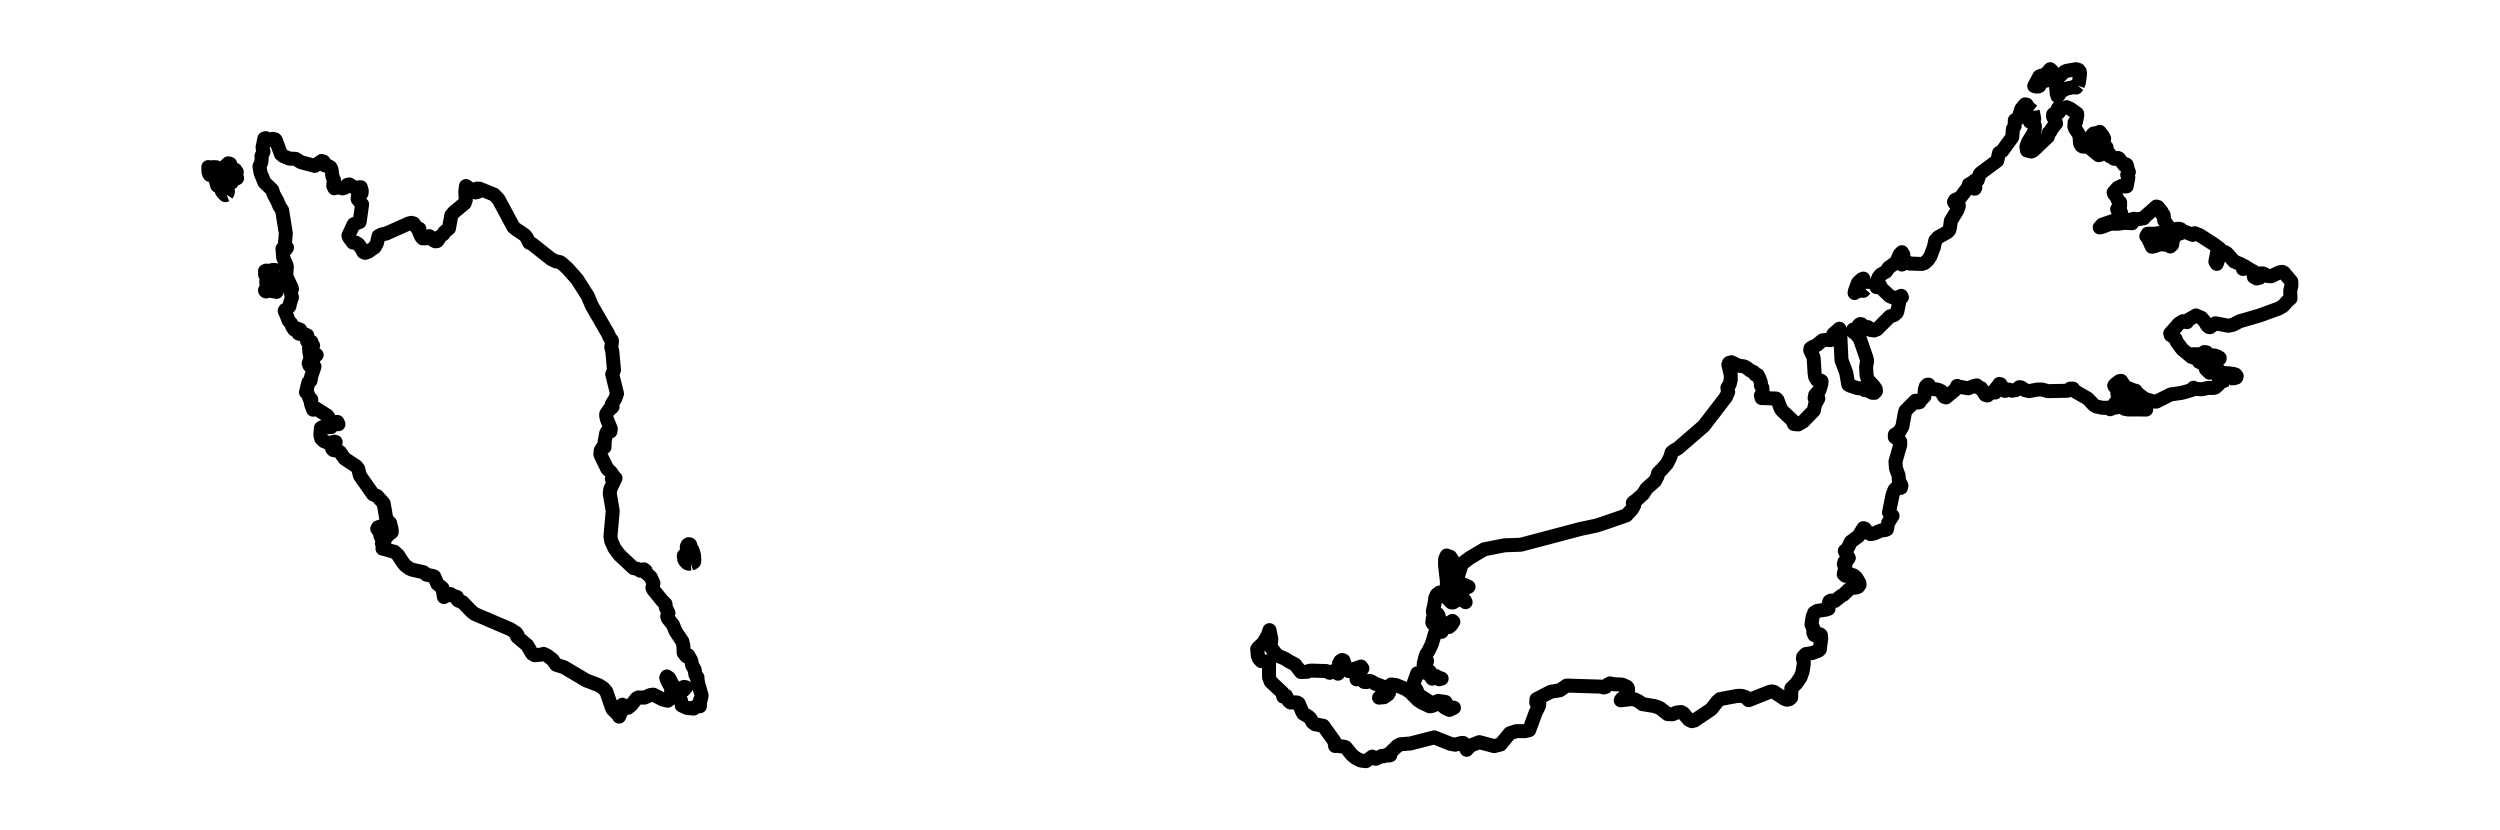 <?xml version="1.0" encoding="utf-8" standalone="no"?>
<!DOCTYPE svg PUBLIC "-//W3C//DTD SVG 1.1//EN"
  "http://www.w3.org/Graphics/SVG/1.1/DTD/svg11.dtd">
<svg xmlns:xlink="http://www.w3.org/1999/xlink" width="357.12pt" height="118.619pt" viewBox="0 0 357.12 118.619" xmlns="http://www.w3.org/2000/svg" version="1.1">
 <defs>
  <style type="text/css">*{stroke-linejoin: round; stroke-linecap: butt}</style>
 </defs>
 <g id="figure_1">
  <g id="patch_1">
   <path d="M 0 118.619 
L 357.12 118.619 
L 357.12 0 
L 0 0 
L 0 118.619 
z
" style="fill: none"/>
  </g>
  <g id="axes_1">
   <g id="PatchCollection_1">
    <path d="M 208.131 85.391 
L 208.144 85.53 
L 208.101 85.621 
L 207.955 85.536 
L 207.805 85.47 
L 207.667 85.535 
L 207.553 85.669 
L 207.485 85.81 
L 207.323 85.608 
L 207.072 84.988 
L 206.912 84.858 
L 206.618 84.723 
L 206.549 84.407 
L 206.664 83.736 
L 206.693 83.12 
L 206.411 80.599 
L 206.441 79.84 
L 206.66 79.356 
L 207.183 79.556 
L 207.492 80.036 
L 207.654 80.672 
L 207.667 83.325 
L 207.796 84.452 
L 208.115 85.334 
L 208.131 85.391 
" clip-path="url(#pe1688b45e4)" style="fill: none; stroke: #000000; stroke-width: 2"/>
    <path d="M 98.682 80.502 
L 98.38 80.522 
L 98.158 80.438 
L 97.869 80.129 
L 97.751 79.944 
L 97.743 79.811 
L 97.752 79.727 
L 97.678 79.469 
L 97.695 79.339 
L 97.766 79.256 
L 97.957 79.157 
L 98.054 79.084 
L 98.201 78.849 
L 98.201 78.624 
L 98.139 78.395 
L 98.102 78.146 
L 98.136 77.987 
L 98.225 77.831 
L 98.358 77.736 
L 98.521 77.755 
L 98.593 77.823 
L 98.617 77.909 
L 98.635 78.093 
L 98.676 78.204 
L 98.868 78.499 
L 98.963 78.697 
L 99.146 79.339 
L 99.183 80.094 
L 99.146 80.273 
L 98.966 80.411 
L 98.682 80.502 
" clip-path="url(#pe1688b45e4)" style="fill: none; stroke: #000000; stroke-width: 2"/>
    <path d="M 54.231 75.621 
L 53.992 75.683 
L 53.888 75.548 
L 54.001 75.336 
L 54.281 75.224 
L 54.406 75.375 
L 54.348 75.544 
L 54.231 75.621 
" clip-path="url(#pe1688b45e4)" style="fill: none; stroke: #000000; stroke-width: 2"/>
    <path d="M 54.474 76.571 
L 54.36 76.61 
L 54.334 76.514 
L 54.36 76.352 
L 54.727 75.428 
L 54.933 75.109 
L 55.2 75 
L 55.392 75.093 
L 55.414 75.293 
L 55.396 75.401 
L 55.418 75.595 
L 55.379 75.944 
L 55.169 76.139 
L 54.878 76.253 
L 54.651 76.412 
L 54.562 76.499 
L 54.474 76.571 
" clip-path="url(#pe1688b45e4)" style="fill: none; stroke: #000000; stroke-width: 2"/>
    <path d="M 306.482 58.28 
L 306.577 58.502 
L 305.751 58.494 
L 304.706 58.494 
L 304.016 58.494 
L 303.494 58.4 
L 303.395 58.314 
L 302.591 57.612 
L 302.532 57.427 
L 302.645 57.227 
L 302.917 57.037 
L 303.227 56.889 
L 303.464 56.818 
L 303.746 56.835 
L 304.293 57.014 
L 304.567 57.059 
L 304.734 57.135 
L 304.878 57.308 
L 305.08 57.63 
L 305.223 57.772 
L 305.354 57.853 
L 305.503 57.89 
L 305.711 57.899 
L 306.414 58.128 
L 306.48 58.278 
L 306.482 58.28 
" clip-path="url(#pe1688b45e4)" style="fill: none; stroke: #000000; stroke-width: 2"/>
    <path d="M 318.319 54.241 
L 318.215 54.248 
L 318.13 54.199 
L 318.13 54.15 
L 318.112 53.833 
L 318.04 53.753 
L 317.858 53.603 
L 317.801 53.521 
L 317.749 53.356 
L 317.803 53.315 
L 317.961 53.312 
L 318.001 53.312 
L 318.22 53.31 
L 318.995 53.408 
L 319.337 53.505 
L 319.507 53.72 
L 319.448 53.935 
L 319.099 54.031 
L 318.534 54.031 
L 318.319 54.241 
" clip-path="url(#pe1688b45e4)" style="fill: none; stroke: #000000; stroke-width: 2"/>
    <path d="M 315.462 50.825 
L 315.721 51.022 
L 315.926 50.766 
L 316.316 50.774 
L 316.745 50.928 
L 317.076 51.117 
L 317.076 51.23 
L 316.851 51.248 
L 316.708 51.349 
L 316.643 51.521 
L 316.661 51.748 
L 316.369 51.479 
L 316.295 51.437 
L 316.217 51.508 
L 316.165 51.646 
L 316.099 51.745 
L 315.98 51.696 
L 315.747 51.516 
L 315.499 51.401 
L 315.262 51.341 
L 315.059 51.324 
L 315 51.297 
L 314.863 51.165 
L 314.791 51.117 
L 314.273 51.022 
L 313.238 50.703 
L 313.238 50.607 
L 314.433 50.607 
L 314.6 50.56 
L 314.705 50.457 
L 314.792 50.349 
L 314.903 50.287 
L 315.203 50.34 
L 315.34 50.558 
L 315.462 50.825 
" clip-path="url(#pe1688b45e4)" style="fill: none; stroke: #000000; stroke-width: 2"/>
    <path d="M 266.442 41.261 
L 266.176 41.542 
L 266.028 41.535 
L 265.729 41.355 
L 265.606 41.376 
L 265.305 41.628 
L 264.925 41.854 
L 264.951 41.629 
L 265.379 40.446 
L 265.502 40.297 
L 265.939 39.895 
L 266.176 39.799 
L 266.279 40.132 
L 266.449 40.893 
L 266.442 41.261 
" clip-path="url(#pe1688b45e4)" style="fill: none; stroke: #000000; stroke-width: 2"/>
    <path d="M 39.834 38.836 
L 39.966 39.071 
L 40.201 39.198 
L 40.344 39.339 
L 40.067 39.861 
L 40.001 40.45 
L 39.938 40.722 
L 39.568 41.424 
L 39.515 41.694 
L 38.696 41.542 
L 38.094 41.548 
L 38.073 41.582 
L 38.059 41.619 
L 38.013 41.636 
L 37.932 41.605 
L 37.867 41.532 
L 37.851 41.462 
L 38.059 41.34 
L 38.111 41.127 
L 38.036 40.329 
L 38.065 39.618 
L 38.032 39.479 
L 37.962 39.361 
L 37.891 39.268 
L 37.858 39.198 
L 37.891 39.051 
L 37.946 38.934 
L 37.955 38.83 
L 37.858 38.723 
L 38.049 38.651 
L 38.126 38.737 
L 38.187 38.871 
L 38.33 38.939 
L 38.451 38.897 
L 38.54 38.803 
L 38.614 38.697 
L 38.696 38.627 
L 38.984 38.558 
L 39.293 38.566 
L 39.584 38.656 
L 39.834 38.836 
" clip-path="url(#pe1688b45e4)" style="fill: none; stroke: #000000; stroke-width: 2"/>
    <path d="M 310.95 33.221 
L 310.855 33.229 
L 310.744 33.221 
L 310.602 33.182 
L 310.496 33.11 
L 310.47 33.005 
L 310.562 32.864 
L 310.73 32.749 
L 310.914 32.697 
L 311.314 32.684 
L 311.52 32.751 
L 311.565 32.898 
L 311.485 33.043 
L 311.314 33.109 
L 311.217 33.124 
L 310.95 33.221 
" clip-path="url(#pe1688b45e4)" style="fill: none; stroke: #000000; stroke-width: 2"/>
    <path d="M 32.363 27.806 
L 32.191 27.878 
L 31.947 27.664 
L 31.864 27.433 
L 31.723 27.388 
L 31.609 27.088 
L 31.898 26.814 
L 32.113 26.343 
L 32.469 26.201 
L 32.667 26.018 
L 32.709 26.275 
L 32.596 26.402 
L 32.483 26.572 
L 32.484 26.757 
L 32.459 26.856 
L 32.467 27.102 
L 32.564 27.362 
L 32.507 27.591 
L 32.363 27.806 
" clip-path="url(#pe1688b45e4)" style="fill: none; stroke: #000000; stroke-width: 2"/>
    <path d="M 33.114 23.959 
L 33.292 24.11 
L 33.606 24.253 
L 33.585 24.379 
L 33.695 24.444 
L 33.824 24.559 
L 33.759 24.743 
L 33.631 24.953 
L 33.787 25.189 
L 33.841 25.326 
L 33.869 25.451 
L 33.714 25.534 
L 33.496 25.596 
L 33.367 25.736 
L 33.175 25.855 
L 33.102 26.074 
L 32.855 25.919 
L 32.782 25.555 
L 32.49 25.564 
L 32.217 25.663 
L 31.981 25.953 
L 31.773 26.189 
L 31.525 26.191 
L 31.332 26.383 
L 31.146 26.468 
L 31.026 26.515 
L 30.825 25.777 
L 30.926 25.512 
L 30.879 25.121 
L 30.633 25.039 
L 30.239 24.958 
L 29.964 24.978 
L 29.833 24.764 
L 29.772 24.498 
L 29.76 23.865 
L 30.127 24.002 
L 30.42 23.874 
L 30.914 23.891 
L 31.143 24.046 
L 31.665 24.109 
L 31.894 24.063 
L 32.14 23.862 
L 32.323 23.589 
L 32.469 23.58 
L 32.7 23.577 
L 32.629 23.448 
L 32.603 23.333 
L 32.743 23.352 
L 32.88 23.413 
L 32.999 23.745 
L 33.114 23.959 
" clip-path="url(#pe1688b45e4)" style="fill: none; stroke: #000000; stroke-width: 2"/>
    <path d="M 38.357 20.015 
L 38.586 20.02 
L 38.586 19.99 
L 38.954 19.834 
L 39.291 19.908 
L 39.394 20.019 
L 40.128 22.012 
L 40.425 22.273 
L 41.348 22.658 
L 42.22 22.689 
L 42.981 23.165 
L 44.966 23.694 
L 45.943 22.996 
L 46.226 23.088 
L 46.262 23.553 
L 46.531 23.668 
L 46.859 23.691 
L 47.208 23.894 
L 47.349 24.185 
L 47.494 25.248 
L 47.704 25.683 
L 47.6 26.54 
L 47.765 26.892 
L 47.913 26.782 
L 48.302 26.748 
L 48.933 26.906 
L 49.218 26.832 
L 49.616 26.406 
L 49.906 26.346 
L 50.646 26.827 
L 51.534 26.743 
L 51.676 27.25 
L 51.647 27.619 
L 51.106 28.094 
L 51.092 28.444 
L 51.725 29.186 
L 51.374 31.707 
L 50.528 32.034 
L 49.77 33.644 
L 49.878 33.941 
L 50.423 34.658 
L 50.862 34.675 
L 51.203 34.903 
L 51.72 35.616 
L 51.894 35.996 
L 52.148 36.114 
L 52.569 35.981 
L 53.514 35.329 
L 53.837 34.753 
L 54.07 33.726 
L 54.536 33.482 
L 55.131 33.375 
L 58.401 31.917 
L 58.753 31.836 
L 59.077 31.912 
L 59.586 32.596 
L 59.908 32.684 
L 59.857 33.097 
L 60.154 33.792 
L 60.39 34.051 
L 60.855 34.041 
L 61.313 33.734 
L 61.632 33.948 
L 61.86 34.295 
L 62.182 34.469 
L 62.43 34.442 
L 62.609 34.25 
L 62.809 33.835 
L 63.345 33.43 
L 63.472 33.166 
L 64.134 32.627 
L 64.465 30.767 
L 64.839 30.313 
L 66.364 29.048 
L 66.535 28.564 
L 66.465 27.377 
L 66.563 26.576 
L 67.934 27.488 
L 68.289 27.397 
L 68.359 27.22 
L 68.23 27.099 
L 67.983 27.177 
L 68.153 26.938 
L 68.479 26.951 
L 70.58 27.799 
L 71.213 28.468 
L 73.348 32.438 
L 73.798 32.798 
L 74.948 33.571 
L 75.247 33.94 
L 75.598 34.668 
L 76.011 34.852 
L 78.728 37.002 
L 79.372 37.321 
L 79.998 37.448 
L 80.243 37.612 
L 81.031 38.308 
L 82.436 39.891 
L 83.984 42.326 
L 84.513 43.617 
L 86.908 47.763 
L 87.056 48.161 
L 87.404 48.626 
L 87.412 48.801 
L 87.322 49.595 
L 87.471 50.229 
L 87.708 52.873 
L 87.455 53.46 
L 88.138 56.23 
L 87.893 56.929 
L 87.41 57.71 
L 87.507 58.106 
L 87.296 58.332 
L 87.05 58.465 
L 86.603 59.116 
L 86.586 59.385 
L 86.689 59.86 
L 87.252 61.263 
L 87.196 61.643 
L 86.852 61.432 
L 86.596 61.871 
L 86.378 63.049 
L 86.349 63.886 
L 86.085 63.893 
L 85.809 64.35 
L 85.76 64.86 
L 85.842 65.115 
L 86.745 66.962 
L 87.263 67.451 
L 87.618 67.963 
L 87.404 68.407 
L 87.922 68.303 
L 87.181 69.874 
L 87.101 70.501 
L 87.526 72.984 
L 87.2 76.661 
L 87.3 77.264 
L 87.792 78.345 
L 88.498 79.287 
L 90.497 81.157 
L 91.078 81.261 
L 91.468 81.528 
L 91.615 81.505 
L 91.976 81.33 
L 92.235 81.525 
L 92.24 81.797 
L 92.951 82.441 
L 93.341 83.302 
L 93.199 83.947 
L 93.31 84.229 
L 94.56 85.767 
L 95.064 86.272 
L 95.101 86.745 
L 95.49 87.565 
L 95.307 88.045 
L 95.413 88.354 
L 96.124 89.234 
L 96.511 90.187 
L 97.481 91.64 
L 97.625 92.271 
L 97.655 93.245 
L 98.032 93.748 
L 98.31 93.602 
L 98.732 94.337 
L 98.867 95.033 
L 99.227 95.653 
L 99.338 96.378 
L 99.639 96.783 
L 99.558 96.941 
L 99.659 97.146 
L 99.768 97.78 
L 100.223 99.308 
L 100.134 99.856 
L 100.008 99.994 
L 99.975 100.893 
L 99.327 100.943 
L 99.094 101.214 
L 98.112 101.121 
L 97.381 100.773 
L 97.296 100.11 
L 96.755 99.657 
L 96.671 99.099 
L 97.079 98.833 
L 97.639 98.61 
L 98.009 98.187 
L 97.725 98.121 
L 97.203 98.341 
L 96.58 98.781 
L 95.597 96.865 
L 95.255 96.63 
L 95.168 96.813 
L 95.322 97.226 
L 95.902 98.347 
L 95.857 98.97 
L 95.96 99.42 
L 95.919 99.657 
L 95.384 100.095 
L 94.657 99.914 
L 93.341 99.233 
L 92.956 99.264 
L 92.028 99.657 
L 91.187 99.627 
L 90.941 99.761 
L 90.163 100.739 
L 89.709 101.103 
L 89.143 100.937 
L 88.917 100.669 
L 88.862 100.743 
L 88.927 101.434 
L 88.654 101.836 
L 88.44 102.365 
L 88.253 102.069 
L 87.507 101.317 
L 87.378 101.014 
L 86.605 98.779 
L 86.181 98.293 
L 85.54 97.884 
L 83.736 97.198 
L 80.557 95.306 
L 79.448 94.957 
L 78.907 94.209 
L 78.121 93.624 
L 77.648 93.404 
L 77.405 93.494 
L 76.396 93.602 
L 76.056 93.414 
L 75.856 93.116 
L 75.317 92.176 
L 73.907 90.993 
L 73.798 90.8 
L 73.948 90.724 
L 73.711 90.401 
L 72.867 89.866 
L 67.793 87.696 
L 67.379 87.367 
L 66.065 86.018 
L 65.44 85.782 
L 65.258 85.546 
L 65.284 85.282 
L 64.791 85.126 
L 64.344 84.858 
L 64.078 85.035 
L 63.597 85.065 
L 63.412 85.282 
L 63.275 84.418 
L 63.197 83.999 
L 62.472 83.406 
L 62.035 82.364 
L 61.831 82.279 
L 60.921 82.096 
L 60.505 81.745 
L 58.849 81.369 
L 58.517 81.228 
L 57.917 80.801 
L 57.567 80.382 
L 56.817 79.235 
L 56.347 78.83 
L 54.637 78.365 
L 54.896 77.679 
L 54.556 77.633 
L 54.587 77.43 
L 55.559 76.301 
L 55.947 76.045 
L 55.947 75.65 
L 55.731 74.724 
L 55.198 74.189 
L 54.807 71.907 
L 53.869 70.851 
L 53.291 70.62 
L 51.421 67.959 
L 51.162 66.954 
L 50.91 66.628 
L 49.204 65.494 
L 48.575 64.586 
L 48.32 64.409 
L 47.612 64.287 
L 47.45 64.127 
L 47.465 63.865 
L 47.624 63.511 
L 47.952 63.144 
L 47.78 63.096 
L 47.202 63.257 
L 47.035 63.325 
L 46.273 63.02 
L 45.892 62.661 
L 45.759 62.141 
L 45.844 61.133 
L 46.033 61.022 
L 47.287 61.018 
L 47.528 60.719 
L 48.098 60.547 
L 48.347 60.597 
L 48.197 60.27 
L 47.843 60.306 
L 47.313 60.597 
L 46.925 60.558 
L 46.854 60.321 
L 46.901 59.569 
L 46.747 59.366 
L 45.074 58.307 
L 44.727 58.521 
L 44.43 57.716 
L 44.368 57.26 
L 44.464 57.059 
L 44.237 56.985 
L 43.923 56.154 
L 43.709 56.033 
L 44.059 54.618 
L 44.349 54.406 
L 44.456 53.775 
L 44.923 52.372 
L 44.691 52.465 
L 44.419 52.392 
L 44.192 52.192 
L 44.096 51.905 
L 44.29 51.317 
L 44.49 51.184 
L 44.727 51.324 
L 45.083 50.797 
L 45.236 50.703 
L 44.875 50.636 
L 44.296 50.765 
L 44.2 50.343 
L 44.149 49.591 
L 44.291 49.394 
L 44.727 49.362 
L 44.639 49.233 
L 44.416 49.146 
L 44.496 48.833 
L 43.948 48.757 
L 43.872 48.737 
L 43.77 48.313 
L 43.89 47.9 
L 43.321 47.662 
L 42.798 47.692 
L 42.632 47.628 
L 42.863 47.379 
L 42.949 47.372 
L 42.884 47.101 
L 42.273 46.867 
L 42.018 47.07 
L 41.744 46.657 
L 41.603 46.231 
L 41.229 45.803 
L 40.909 44.967 
L 40.663 44.405 
L 40.738 44.269 
L 40.878 44.249 
L 41.338 43.761 
L 41.448 43.261 
L 41.705 42.477 
L 41.523 41.725 
L 41.705 41.279 
L 41.656 41.083 
L 40.878 39.406 
L 40.973 38.099 
L 40.874 37.742 
L 40.456 36.808 
L 40.352 35.515 
L 40.842 35.606 
L 40.995 35.366 
L 40.663 35.138 
L 40.833 33.362 
L 40.3 30.034 
L 39.897 29.416 
L 39.627 28.733 
L 39.079 27.74 
L 38.895 27.134 
L 37.784 26.067 
L 37.221 24.706 
L 37.067 23.767 
L 37.326 23.201 
L 37.382 22.689 
L 37.346 22.29 
L 37.642 21.67 
L 37.504 21.058 
L 37.765 19.799 
L 37.981 19.73 
L 38.357 20.015 
L 38.357 20.015 
" clip-path="url(#pe1688b45e4)" style="fill: none; stroke: #000000; stroke-width: 2"/>
    <path d="M 299.544 20.828 
L 299.079 20.84 
L 298.614 20.773 
L 298.228 20.643 
L 298.087 20.535 
L 298.034 20.405 
L 298.072 20.272 
L 298.209 20.16 
L 298.37 20.109 
L 299.138 20.075 
L 299.379 20.013 
L 299.556 19.873 
L 299.623 19.621 
L 299.487 19.487 
L 298.946 19.459 
L 298.89 19.253 
L 299.068 19.07 
L 299.687 18.989 
L 299.934 18.838 
L 300.315 19.313 
L 300.57 19.786 
L 300.507 20.254 
L 299.934 20.715 
L 299.544 20.828 
" clip-path="url(#pe1688b45e4)" style="fill: none; stroke: #000000; stroke-width: 2"/>
    <path d="M 290.375 15.867 
L 290.582 16.96 
L 290.138 16.749 
L 290.064 16.81 
L 289.96 17.376 
L 290.375 17.611 
L 290.591 17.746 
L 290.686 18.06 
L 290.625 18.658 
L 290.462 19.057 
L 289.686 20.311 
L 289.471 20.967 
L 289.553 21.498 
L 290.167 21.648 
L 290.486 21.492 
L 291.263 20.731 
L 292.529 19.541 
L 292.662 18.952 
L 292.868 18.838 
L 293.075 18.423 
L 293.705 17.639 
L 293.613 17.325 
L 293.272 16.66 
L 293.291 16.338 
L 293.534 16.146 
L 293.861 16.234 
L 294.09 16.075 
L 294.072 15.914 
L 293.957 15.842 
L 293.957 15.51 
L 294.016 15.404 
L 294.357 15.419 
L 294.645 15.508 
L 295.224 15.311 
L 295.784 15.568 
L 296.717 16.234 
L 296.729 16.495 
L 296.566 17.376 
L 296.356 17.488 
L 296.319 18.065 
L 296.406 18.32 
L 297.036 19.309 
L 297.14 20.498 
L 297.314 20.819 
L 297.511 20.933 
L 298.357 20.988 
L 299.778 22.168 
L 300.026 22.108 
L 300.193 21.941 
L 300.792 21.052 
L 300.918 21.051 
L 301.04 21.711 
L 301.392 22.064 
L 301.293 22.112 
L 301.344 22.308 
L 301.599 22.385 
L 301.973 22.667 
L 302.169 22.695 
L 302.543 22.56 
L 302.691 22.639 
L 303.216 23.299 
L 303.472 23.63 
L 303.601 23.441 
L 303.78 23.526 
L 303.868 23.746 
L 303.936 24.195 
L 304.103 24.564 
L 303.871 24.982 
L 304.027 25.388 
L 303.787 26.619 
L 303.56 26.646 
L 303.057 26.553 
L 302.502 26.832 
L 301.928 27.483 
L 302.009 27.726 
L 302.334 28.111 
L 302.58 28.703 
L 302.85 28.884 
L 302.85 29.459 
L 302.428 29.883 
L 302.528 30.133 
L 302.959 30.285 
L 303.057 30.657 
L 302.968 30.905 
L 302.751 31.117 
L 302.221 31.44 
L 300.299 32.09 
L 299.934 32.487 
L 300.203 32.438 
L 301.458 31.965 
L 302.532 31.959 
L 303.546 31.832 
L 304.565 31.887 
L 304.656 31.714 
L 304.525 31.336 
L 304.843 31.249 
L 305.241 31.336 
L 306.229 31.178 
L 306.472 30.885 
L 308.026 29.507 
L 308.242 29.562 
L 308.793 30.241 
L 308.801 30.545 
L 309.062 30.681 
L 309.156 31.529 
L 309.884 32.557 
L 309.215 33.295 
L 308.523 33.41 
L 308.242 33.308 
L 307.987 33.392 
L 306.791 33.391 
L 306.599 33.762 
L 306.805 33.958 
L 307.385 35.243 
L 307.54 35.222 
L 307.957 35.11 
L 308.816 34.77 
L 309.041 34.927 
L 309.299 34.951 
L 309.603 34.857 
L 309.752 34.925 
L 310.018 35.206 
L 310.284 34.97 
L 310.385 34.303 
L 310.522 34.07 
L 310.424 33.629 
L 310.659 33.45 
L 311.336 33.383 
L 311.961 33.105 
L 312.287 33.175 
L 313.227 33.553 
L 313.523 33.319 
L 314.211 33.587 
L 316.295 34.925 
L 317.076 35.515 
L 316.909 35.753 
L 316.755 35.864 
L 316.458 37.375 
L 316.661 37.693 
L 317.127 36.283 
L 317.522 36.011 
L 317.855 36.014 
L 318.146 36.218 
L 319.152 37.361 
L 320.114 37.751 
L 320.31 38.052 
L 320.406 38.42 
L 320.61 38.16 
L 320.604 38.005 
L 321.598 38.627 
L 321.914 38.772 
L 322.17 39.091 
L 322.227 39.412 
L 321.958 39.561 
L 322.36 39.781 
L 322.787 39.675 
L 322.83 39.469 
L 322.703 39.177 
L 322.901 39.052 
L 323.271 39.062 
L 323.989 39.441 
L 324.444 39.458 
L 325.628 38.894 
L 326.014 38.836 
L 326.25 38.949 
L 327.302 40.198 
L 327.327 40.778 
L 327.153 41.542 
L 327.193 42.63 
L 326.846 42.93 
L 326.109 43.731 
L 325.508 44.072 
L 322.738 45.079 
L 319.91 45.899 
L 319.011 46.386 
L 318.317 46.532 
L 316.479 46.181 
L 315.703 46.734 
L 315.556 46.728 
L 315.273 46.477 
L 315 46.009 
L 314.48 45.401 
L 313.689 45.062 
L 312.378 45.824 
L 312.402 46.023 
L 311.817 45.882 
L 311.275 46.206 
L 310.011 47.636 
L 310.094 47.884 
L 310.196 47.917 
L 310.773 48.394 
L 310.942 48.833 
L 311.722 49.883 
L 313.042 50.982 
L 313.826 51.208 
L 314.111 51.676 
L 314.48 51.852 
L 314.517 51.594 
L 314.726 51.538 
L 315.213 51.748 
L 315.407 52.144 
L 315.102 52.72 
L 315.64 53.249 
L 316.523 52.871 
L 317.076 52.993 
L 316.991 53.201 
L 317.167 53.484 
L 317.775 54.246 
L 317.479 54.511 
L 316.962 54.362 
L 317.042 54.618 
L 316.82 55.039 
L 316.428 55.359 
L 316.215 55.412 
L 315.362 55.42 
L 314.584 55.606 
L 313.578 55.556 
L 313.342 55.389 
L 313.027 55.731 
L 311.655 56.117 
L 310.064 56.345 
L 308.056 57.363 
L 307.724 57.371 
L 306.353 56.978 
L 305.428 56.253 
L 305.241 56.164 
L 305.08 55.814 
L 304.875 55.794 
L 303.553 55.261 
L 303.002 54.409 
L 302.772 54.436 
L 302.144 54.91 
L 302.011 55.078 
L 302.069 55.209 
L 302.428 55.55 
L 302.484 56.339 
L 302.713 56.554 
L 302.667 56.921 
L 301.964 57.818 
L 302.334 58.201 
L 302.051 58.205 
L 301.425 58.457 
L 301.047 58.242 
L 300.383 58.26 
L 299.444 58.063 
L 299.087 57.843 
L 298.233 56.94 
L 296.446 55.916 
L 296.12 55.512 
L 295.714 55.519 
L 295.324 55.821 
L 292.534 55.875 
L 291.68 55.641 
L 291.055 55.642 
L 289.864 55.867 
L 289.283 55.738 
L 288.727 55.345 
L 288.458 55.309 
L 287.978 55.718 
L 287.398 55.81 
L 287.001 55.654 
L 286.415 55.838 
L 285.753 54.875 
L 285.586 54.853 
L 285.482 55.045 
L 285.044 55.582 
L 285.036 56.067 
L 284.599 56.069 
L 284.436 56.062 
L 283.905 56.497 
L 283.598 56.405 
L 282.995 55.444 
L 282.786 55.455 
L 282.379 55.057 
L 281.992 55.133 
L 281.138 55.471 
L 279.739 55.214 
L 279.576 55.125 
L 279.336 55.639 
L 277.983 56.767 
L 277.731 56.679 
L 277.478 56.252 
L 277.325 55.889 
L 276.775 55.65 
L 275.833 55.532 
L 275.489 54.945 
L 275.307 54.968 
L 275.108 55.168 
L 274.959 55.65 
L 274.903 56.608 
L 274.265 57.295 
L 274.195 57.455 
L 273.985 57.507 
L 273.617 57.246 
L 272.2 58.665 
L 272.111 58.93 
L 271.751 60.93 
L 271.318 61.69 
L 270.679 62.09 
L 270.671 62.436 
L 271.434 63.048 
L 271.445 63.55 
L 270.767 65.914 
L 270.826 66.882 
L 271.22 67.957 
L 271.245 68.609 
L 271.616 69.375 
L 271.538 69.685 
L 271.243 69.707 
L 270.958 69.615 
L 270.634 69.947 
L 270.358 70.653 
L 269.841 73.208 
L 270.081 73.5 
L 270.349 73.69 
L 269.727 74.667 
L 269.546 75.612 
L 269.302 75.715 
L 268.679 75.784 
L 267.688 76.215 
L 267.211 76.295 
L 266.777 76.087 
L 266.39 75.511 
L 266.181 75.448 
L 265.489 76.573 
L 264.373 77.404 
L 264.069 78.057 
L 263.894 78.388 
L 263.526 78.692 
L 263.601 78.896 
L 264.098 79.705 
L 263.766 80.191 
L 263.469 80.28 
L 263.39 80.617 
L 263.601 81.068 
L 263.368 82.028 
L 263.595 82.241 
L 263.762 82.245 
L 264.254 82.039 
L 264.815 82.204 
L 265.194 82.552 
L 265.6 83.261 
L 265.636 83.529 
L 265.432 83.823 
L 265.116 83.933 
L 264.43 83.995 
L 264.104 84.201 
L 263.3 84.986 
L 263.039 85.101 
L 262.102 85.845 
L 261.519 85.796 
L 261.333 85.899 
L 261.228 86.232 
L 261.198 86.961 
L 260.79 87.096 
L 259.617 87.256 
L 259.158 87.521 
L 258.926 88.116 
L 258.768 89.229 
L 259.03 89.757 
L 259.03 90.393 
L 259.186 90.73 
L 259.362 90.749 
L 259.955 90.598 
L 260.103 90.697 
L 260.164 91.13 
L 259.99 92.473 
L 259.965 92.759 
L 259.769 92.945 
L 258.92 93.273 
L 257.952 93.435 
L 257.573 93.832 
L 257.549 94.103 
L 257.645 94.403 
L 257.662 94.875 
L 257.494 95.928 
L 257.211 96.727 
L 256.595 97.636 
L 255.89 98.323 
L 255.867 99.636 
L 255.624 99.865 
L 255.27 99.949 
L 254.942 99.849 
L 253.39 98.822 
L 253.036 98.771 
L 252.746 98.847 
L 249.785 100.019 
L 249.338 99.573 
L 248.782 99.398 
L 248.171 99.408 
L 245.704 99.865 
L 245.356 100.161 
L 244.446 101.312 
L 242.041 102.93 
L 241.666 103.017 
L 241.237 102.803 
L 240.474 101.892 
L 240.145 101.71 
L 239.506 101.784 
L 238.909 102.032 
L 238.221 102.008 
L 237.101 101.135 
L 236.379 100.869 
L 234.599 100.576 
L 234.101 100.189 
L 233.545 99.92 
L 232.962 99.867 
L 231.518 100.038 
L 231.607 99.874 
L 232.306 99.283 
L 232.564 98.658 
L 232.55 98.314 
L 232.409 98.105 
L 231.789 97.815 
L 231.529 97.777 
L 230.499 97.739 
L 229.996 97.619 
L 229.567 97.855 
L 229.368 98.127 
L 229.085 98.202 
L 228.691 98.083 
L 223.796 97.933 
L 222.812 98.607 
L 221.511 98.819 
L 219.486 99.871 
L 219.448 100.384 
L 219.793 100.396 
L 219.887 100.527 
L 219.826 100.867 
L 219.351 101.821 
L 218.446 104.3 
L 217.856 104.444 
L 216.633 104.438 
L 215.674 104.742 
L 214.355 106.346 
L 213.442 106.581 
L 211.317 106.015 
L 210.047 106.51 
L 209.506 107.107 
L 209.035 106.138 
L 208.768 106.131 
L 207.874 106.379 
L 207.211 106.264 
L 204.874 105.332 
L 201.476 106.206 
L 200.066 106.315 
L 199.646 106.518 
L 198.651 107.476 
L 198.604 107.871 
L 198.411 107.928 
L 198.215 107.774 
L 197.645 108.035 
L 197.394 107.974 
L 196.539 108.391 
L 196.019 108.087 
L 195.117 108.734 
L 194.396 108.644 
L 193.697 108.303 
L 193.127 107.851 
L 192.24 106.758 
L 192.051 106.68 
L 191.06 106.546 
L 190.714 106.562 
L 190.609 105.882 
L 189.027 103.681 
L 187.85 103.456 
L 187.506 103.2 
L 187.186 102.622 
L 186.904 102.364 
L 186.171 101.938 
L 185.989 101.617 
L 185.511 100.476 
L 185.236 100.339 
L 184.338 100.346 
L 184.075 100.129 
L 183.697 99.382 
L 183.318 99.516 
L 183.179 98.93 
L 181.537 97.399 
L 181.289 96.792 
L 181.272 96.095 
L 181.291 94.606 
L 181.021 94.503 
L 180.157 94.43 
L 179.848 94.099 
L 179.662 93.611 
L 179.668 93.498 
L 179.586 92.719 
L 179.716 92.528 
L 180.431 91.872 
L 181.061 90.827 
L 181.343 90.013 
L 181.346 90.023 
L 181.599 91.236 
L 181.567 91.779 
L 181.485 92.235 
L 181.621 92.574 
L 182.346 93.489 
L 182.655 93.716 
L 183.59 94.113 
L 184.128 94.468 
L 185.003 94.922 
L 185.837 96.001 
L 186.769 95.954 
L 186.999 95.834 
L 187.327 95.795 
L 189.463 95.857 
L 189.929 96.11 
L 190.662 95.797 
L 191.128 96.233 
L 191.284 95.385 
L 191.284 94.762 
L 191.47 94.429 
L 191.713 94.278 
L 191.92 94.355 
L 192.343 95.682 
L 192.634 95.852 
L 193.104 95.902 
L 193.258 95.839 
L 193.445 95.553 
L 194.421 95.215 
L 194.614 95.488 
L 194.295 95.934 
L 194.134 96.592 
L 193.778 97.044 
L 194.396 96.855 
L 194.759 97.111 
L 194.85 97.404 
L 195.158 97.438 
L 195.649 97.262 
L 195.854 97.334 
L 196.476 97.676 
L 197.736 98.156 
L 197.926 98.517 
L 197.838 98.896 
L 197.567 99.171 
L 196.996 99.657 
L 197.712 99.589 
L 198.293 99.185 
L 198.444 98.898 
L 198.341 98.091 
L 198.745 97.776 
L 199.447 97.874 
L 200.739 98.402 
L 201.393 98.827 
L 202.545 99.987 
L 203.127 100.374 
L 204.221 100.893 
L 204.585 100.84 
L 205.406 100.478 
L 205.898 100.673 
L 206.445 101.126 
L 207.041 101.41 
L 207.693 101.1 
L 207.441 101.089 
L 206.745 100.797 
L 206.497 100.28 
L 205.435 100.123 
L 204.887 100.374 
L 204.273 100.303 
L 202.612 99.233 
L 202.338 98.507 
L 201.982 98.039 
L 201.982 97.469 
L 202.452 96.187 
L 203.66 96.006 
L 203.956 96.11 
L 204.599 96.946 
L 205.139 96.751 
L 205.604 97.033 
L 205.932 96.941 
L 205.483 96.783 
L 205.08 96.559 
L 204.548 96.493 
L 204.499 96.455 
L 204.484 96.271 
L 204.221 95.898 
L 203.791 95.737 
L 203.364 94.931 
L 203.407 94.617 
L 203.852 94.44 
L 203.828 94.354 
L 203.544 94.083 
L 203.722 93.498 
L 204.06 92.979 
L 204.536 91.989 
L 205.081 90.155 
L 205.938 90.252 
L 205.545 89.919 
L 205.518 89.555 
L 205.728 89.361 
L 206.297 89.49 
L 206.978 89.574 
L 207.282 89.331 
L 207.608 88.819 
L 207.467 88.695 
L 207.136 88.911 
L 207.012 89.29 
L 206.708 89.26 
L 206.294 88.993 
L 205.979 88.941 
L 204.679 89.073 
L 204.599 88.908 
L 204.68 88.318 
L 204.911 88.073 
L 205.213 87.928 
L 205.518 87.99 
L 205.357 87.703 
L 204.68 87.423 
L 204.706 87.149 
L 204.887 86.433 
L 205.039 85.368 
L 205.228 84.955 
L 205.613 84.65 
L 205.74 84.906 
L 205.938 85.029 
L 206.623 85.339 
L 207.311 86.038 
L 207.546 86.065 
L 208.163 85.697 
L 208.784 85.645 
L 209.358 86.018 
L 209.232 85.744 
L 208.308 84.785 
L 208.011 83.923 
L 209.265 84.075 
L 209.648 83.858 
L 209.695 83.869 
L 209.78 83.82 
L 208.441 83.242 
L 208.203 82.842 
L 208.21 82.471 
L 208.819 80.554 
L 209.909 79.718 
L 212.029 78.465 
L 214.924 77.895 
L 217.242 77.814 
L 225.749 75.565 
L 228.062 75.076 
L 229.172 74.712 
L 232.314 73.623 
L 233.123 72.758 
L 233.442 72.178 
L 233.246 71.841 
L 233.361 71.707 
L 233.762 71.436 
L 234.714 70.565 
L 235.22 69.766 
L 236.403 68.722 
L 236.76 68.061 
L 236.866 67.581 
L 237.403 67.046 
L 238.129 66.228 
L 238.607 65.272 
L 238.778 64.635 
L 239.064 64.398 
L 239.691 64.04 
L 243.364 60.864 
L 246.547 56.722 
L 246.865 55.987 
L 246.756 55.389 
L 247.08 54.885 
L 247.235 54.241 
L 247.23 53.521 
L 246.89 52.092 
L 246.987 51.845 
L 247.335 51.748 
L 248.326 52.221 
L 249.157 52.348 
L 249.476 52.515 
L 249.971 52.901 
L 250.523 53.161 
L 250.733 53.518 
L 251.076 53.567 
L 251.334 54.064 
L 251.541 54.657 
L 251.541 55.08 
L 251.748 55.393 
L 251.801 56.217 
L 251.541 56.491 
L 251.638 56.858 
L 253.719 56.93 
L 253.91 57.131 
L 254.373 58.389 
L 254.59 58.68 
L 256.058 60.061 
L 256.246 60.558 
L 256.869 60.63 
L 257.584 60.214 
L 259.094 58.658 
L 259.285 57.734 
L 259.741 56.937 
L 259.689 56.672 
L 259.216 56.865 
L 259.296 56.413 
L 259.919 55.709 
L 260.172 54.879 
L 260.206 54.444 
L 260.093 54.37 
L 259.869 54.407 
L 259.572 54.298 
L 259.301 53.874 
L 259.21 53.318 
L 259.084 51.205 
L 258.997 50.891 
L 258.591 50.049 
L 258.619 49.781 
L 258.749 49.66 
L 259.562 49.264 
L 260.325 48.624 
L 260.942 48.546 
L 261.488 48.587 
L 261.729 48.438 
L 261.84 47.952 
L 261.889 47.718 
L 262.751 46.957 
L 262.855 47.268 
L 263.05 51.442 
L 263.722 53.225 
L 264.024 54.938 
L 264.225 55.072 
L 265.404 55.462 
L 265.984 55.462 
L 266.379 55.728 
L 266.803 55.766 
L 267.428 56.102 
L 267.761 56.115 
L 267.98 55.875 
L 267.942 55.56 
L 267.723 55.235 
L 266.841 54.267 
L 266.642 53.67 
L 266.565 52.431 
L 266.711 51.567 
L 266.645 51.206 
L 265.655 48.337 
L 265.078 47.662 
L 264.737 47.424 
L 264.727 47.077 
L 265.213 47.053 
L 265.384 46.94 
L 265.527 46.435 
L 265.704 46.299 
L 265.913 46.32 
L 266.209 46.667 
L 266.837 46.731 
L 266.956 46.815 
L 267.119 47.112 
L 267.7 47.209 
L 268.125 47.041 
L 269.973 45.193 
L 270.572 45.008 
L 270.954 44.665 
L 271.046 44.422 
L 271.368 42.797 
L 271.686 42.463 
L 271.586 42.259 
L 271.012 42.528 
L 270.451 42.513 
L 269.936 42.298 
L 268.546 40.986 
L 268.571 40.759 
L 268.344 40.756 
L 268.048 41.014 
L 267.963 40.828 
L 268.307 39.68 
L 268.64 39.244 
L 269.43 38.782 
L 269.78 38.244 
L 270.851 37.477 
L 271.382 36.322 
L 271.68 36.024 
L 271.892 36.372 
L 271.369 37.351 
L 271.68 37.788 
L 271.759 37.63 
L 271.897 37.053 
L 272.73 37.641 
L 274.506 37.709 
L 274.907 37.581 
L 275.376 37.176 
L 275.765 36.578 
L 276.253 35.298 
L 276.456 34.337 
L 276.841 33.911 
L 278.203 33.149 
L 278.44 32.886 
L 278.54 32.539 
L 278.677 31.543 
L 279.606 30.037 
L 279.82 29.379 
L 279.583 28.931 
L 279.243 29.05 
L 279.124 28.852 
L 279.276 28.567 
L 280.005 28.251 
L 281.045 26.884 
L 281.493 26.752 
L 282.089 26.954 
L 282.17 26.804 
L 282.107 26.298 
L 281.922 26.256 
L 281.632 26.396 
L 281.249 26.441 
L 281.249 26.346 
L 281.662 26.13 
L 282.074 25.799 
L 282.521 25.726 
L 282.55 25.59 
L 282.799 24.884 
L 282.94 24.72 
L 285.297 22.964 
L 285.563 21.846 
L 286.03 21.547 
L 287.447 19.593 
L 287.54 18.416 
L 287.788 18.008 
L 287.814 17.17 
L 288.243 16.968 
L 288.369 16.73 
L 288.739 15.559 
L 289.279 14.91 
L 289.501 14.946 
L 289.658 15.291 
L 290.375 15.867 
L 290.375 15.867 
" clip-path="url(#pe1688b45e4)" style="fill: none; stroke: #000000; stroke-width: 2"/>
    <path d="M 293.172 10.446 
L 293.137 10.815 
L 292.98 11.037 
L 292.7 10.775 
L 292.476 10.881 
L 292.395 11.167 
L 292.558 11.442 
L 291.107 11.806 
L 291.178 11.95 
L 291.309 12.031 
L 291.39 12.117 
L 291.315 12.282 
L 291.175 12.349 
L 290.961 12.366 
L 290.741 12.341 
L 290.582 12.282 
L 291.315 10.924 
L 291.531 10.825 
L 292.04 10.704 
L 292.247 10.612 
L 292.868 9.886 
L 293.084 10.085 
L 293.172 10.446 
" clip-path="url(#pe1688b45e4)" style="fill: none; stroke: #000000; stroke-width: 2"/>
    <path d="M 296.805 12.222 
L 296.573 12.508 
L 296.311 12.376 
L 296.026 12.489 
L 295.145 12.661 
L 294.956 12.744 
L 294.871 12.831 
L 294.467 13.019 
L 294.327 13.112 
L 294.224 13.286 
L 294.161 13.457 
L 294.077 13.61 
L 293.913 13.734 
L 293.8 13.367 
L 293.683 12.209 
L 293.757 11.961 
L 293.816 11.851 
L 293.8 11.177 
L 293.855 11.036 
L 293.939 10.961 
L 294.178 10.879 
L 294.327 10.796 
L 294.691 10.428 
L 295.03 10.193 
L 295.219 10.114 
L 295.423 10.084 
L 296.561 9.885 
L 296.921 9.99 
L 297.101 10.241 
L 297.121 10.599 
L 296.973 11.767 
L 296.805 12.222 
" clip-path="url(#pe1688b45e4)" style="fill: none; stroke: #000000; stroke-width: 2"/>
   </g>
  </g>
 </g>
 <defs>
  <clipPath id="pe1688b45e4">
   <rect x="0" y="0" width="357.12" height="118.619"/>
  </clipPath>
 </defs>
</svg>
